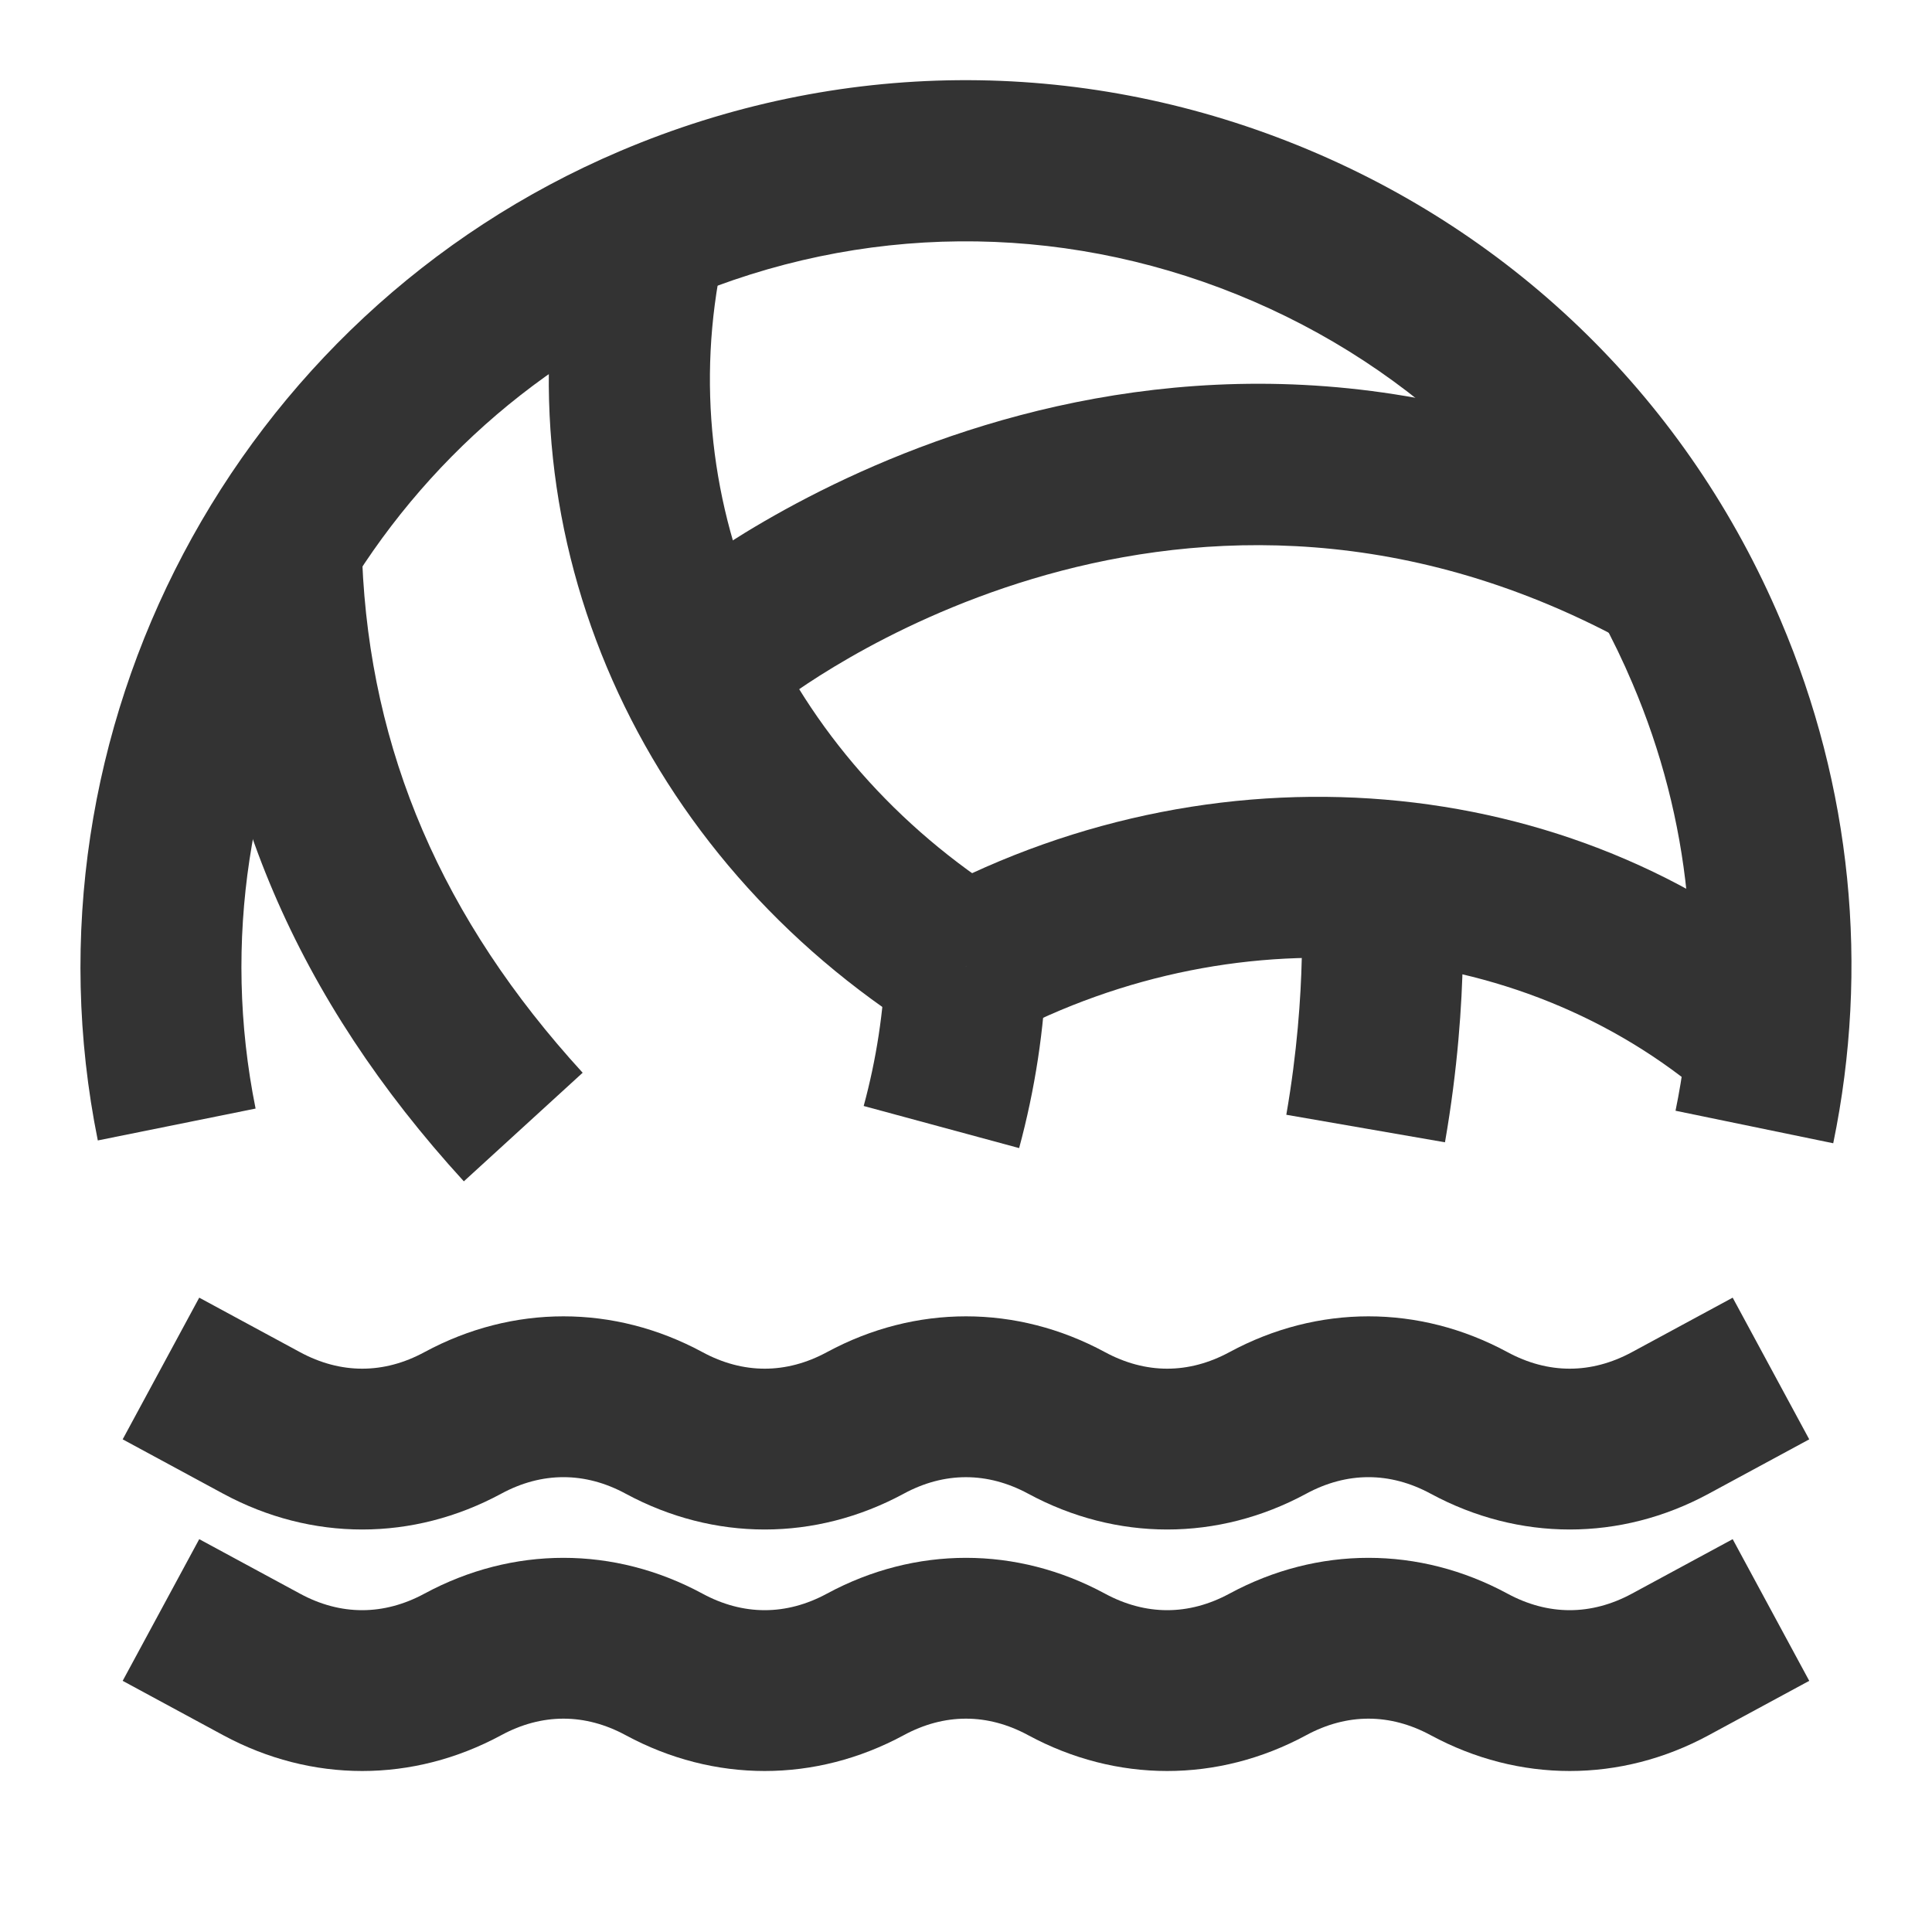 <?xml version="1.0" encoding="iso-8859-1"?>
<svg version="1.1" id="&#x56FE;&#x5C42;_1" xmlns="http://www.w3.org/2000/svg" xmlns:xlink="http://www.w3.org/1999/xlink" x="0px"
	 y="0px" viewBox="0 0 24 24" style="enable-background:new 0 0 24 24;" xml:space="preserve">
<path style="fill:#333333;" d="M19.5,19c-0.589,0-1.178-0.148-1.726-0.444c-0.508-0.275-1.041-0.275-1.549,0
	c-1.096,0.592-2.355,0.592-3.451,0c-0.507-0.274-1.042-0.275-1.549,0c-1.097,0.592-2.354,0.592-3.451,0
	c-0.507-0.275-1.042-0.275-1.549,0c-1.097,0.592-2.354,0.592-3.451,0l-1.25-0.676l0.951-1.76l1.25,0.676
	c0.507,0.275,1.043,0.275,1.549,0c1.097-0.592,2.354-0.592,3.451,0c0.507,0.275,1.042,0.275,1.549,0
	c1.097-0.592,2.355-0.592,3.451,0c0.508,0.275,1.041,0.275,1.549,0c1.096-0.592,2.355-0.592,3.451,0
	c0.508,0.275,1.041,0.275,1.549,0l1.25-0.676l0.951,1.76l-1.25,0.676C20.678,18.852,20.089,19,19.5,19z"/>
<path style="fill:#333333;" d="M19.5,22c-0.589,0-1.178-0.148-1.726-0.444c-0.508-0.275-1.041-0.275-1.549,0
	c-1.096,0.592-2.355,0.592-3.451,0c-0.507-0.275-1.042-0.275-1.549,0c-1.097,0.592-2.354,0.592-3.451,0
	c-0.507-0.275-1.042-0.275-1.549,0c-1.097,0.592-2.354,0.592-3.451,0l-1.25-0.676l0.951-1.76l1.25,0.676
	c0.507,0.276,1.043,0.274,1.549,0c1.097-0.592,2.354-0.592,3.451,0c0.507,0.275,1.042,0.275,1.549,0
	c1.097-0.592,2.355-0.592,3.451,0c0.508,0.275,1.041,0.275,1.549,0c1.096-0.592,2.355-0.592,3.451,0
	c0.508,0.275,1.041,0.275,1.549,0l1.25-0.676l0.951,1.76l-1.25,0.676C20.678,21.852,20.089,22,19.5,22z"/>
<path style="fill:#333333;" d="M22.773,14.202l-1.959-0.404c0.368-1.787,0.184-3.623-0.535-5.309
	c-0.938-2.215-2.684-3.93-4.913-4.831c-2.229-0.9-4.672-0.88-6.882,0.061C4.567,5.382,2.335,9.61,3.175,13.771l-1.96,0.396
	C0.187,9.08,2.916,3.911,7.702,1.877c2.702-1.149,5.689-1.175,8.413-0.074c2.726,1.101,4.858,3.198,6.005,5.903
	C22.998,9.768,23.225,12.015,22.773,14.202z"/>
<path style="fill:#333333;" d="M11.469,12.848C7.936,10.635,6.19,6.687,7.022,2.792l1.956,0.417
	c-0.654,3.064,0.741,6.183,3.553,7.944L11.469,12.848z"/>
<path style="fill:#333333;" d="M12.66,14.262l-1.931-0.523c0.158-0.581,0.249-1.179,0.271-1.775l1.999,0.074
	C12.972,12.785,12.857,13.534,12.66,14.262z"/>
<path style="fill:#333333;" d="M21.331,13.743c-2.324-2.095-5.888-2.44-8.861-0.86l-0.939-1.766
	c3.713-1.976,8.192-1.516,11.138,1.14L21.331,13.743z"/>
<path style="fill:#333333;" d="M9.625,8.781L8.374,7.221c0.236-0.19,5.868-4.612,12.589-1.107l-0.926,1.773
	C14.495,4.995,9.821,8.625,9.625,8.781z"/>
<path style="fill:#333333;" d="M5.762,14.675c-2.076-2.27-3.143-4.767-3.261-7.633l1.998-0.083c0.098,2.376,0.994,4.459,2.739,6.367
	L5.762,14.675z"/>
<path style="fill:#333333;" d="M17.95,14.19l-1.971-0.342c0.271-1.56,0.181-2.708,0.18-2.719l1.992-0.172
	C18.156,11.014,18.269,12.358,17.95,14.19z"/>
</svg>






